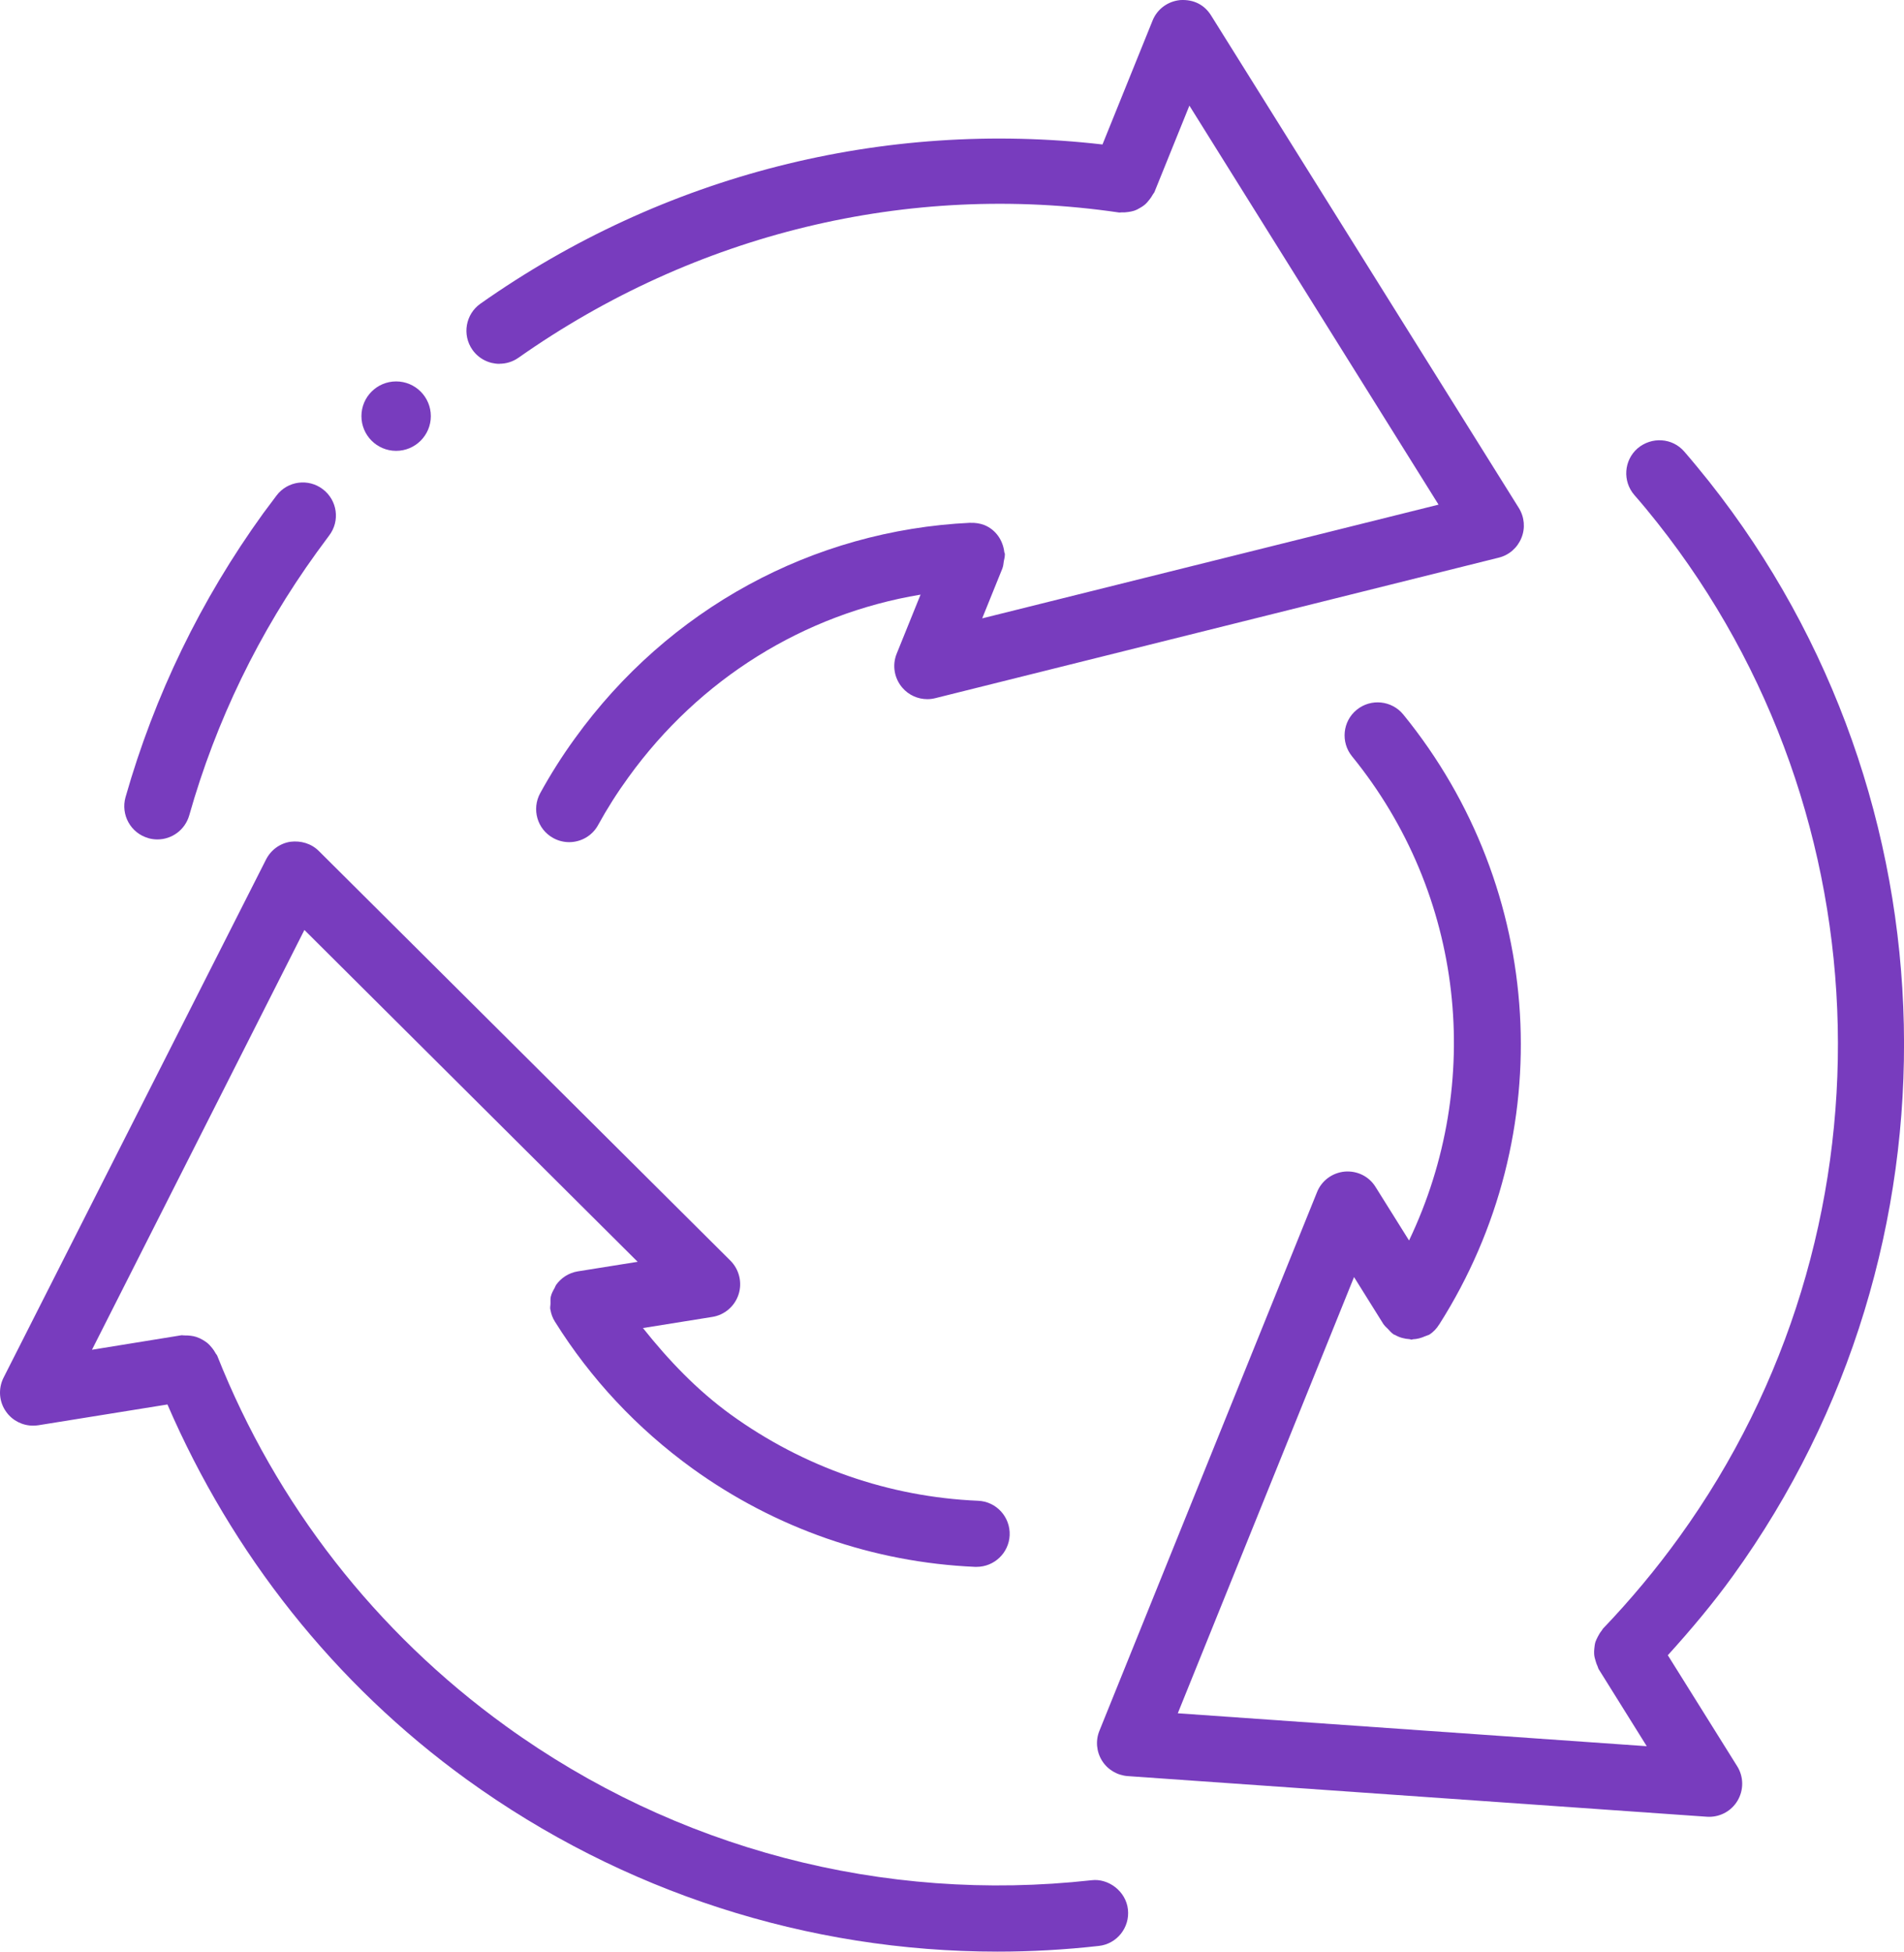 <?xml version="1.0" encoding="UTF-8"?><svg id="Layer_2" xmlns="http://www.w3.org/2000/svg" viewBox="0 0 24.47 25.072"><defs><style>.cls-1{fill:#783cbe;}</style></defs><g id="Layer_1-2"><g><path class="cls-1" d="M21.436,21.263c.298-.329,.583-.668,.836-1.019,3.042-4.211,2.916-9.991-.308-14.059-.104-.13-.209-.258-.318-.384-.154-.178-.421-.193-.6-.041-.177,.154-.195,.423-.041,.6,.102,.116,.199,.234,.294,.354,2.987,3.77,3.104,9.129,.283,13.032-.294,.408-.624,.804-.981,1.177-.007,.008-.01,.018-.017,.026-.02,.024-.035,.05-.049,.077-.011,.022-.022,.043-.03,.066-.009,.029-.012,.057-.015,.087-.002,.024-.004,.047-.002,.072,.002,.03,.01,.059,.019,.088,.007,.024,.014,.046,.025,.068,.006,.012,.007,.025,.014,.036l.618,.99-6.027-.423,2.265-5.604,.378,.605c.001,.003,.004,.004,.006,.007,.014,.021,.034,.036,.052,.055,.022,.024,.043,.049,.07,.067,.001,.001,.002,.003,.004,.004,.004,.003,.009,.001,.014,.004,.059,.035,.124,.052,.192,.056,.007,0,.014,.006,.022,.006,.007,0,.013-.005,.02-.005,.053-.002,.105-.016,.156-.039,.011-.005,.021-.006,.032-.012,.006-.003,.013-.003,.019-.007,.055-.034,.097-.08,.129-.132,.001-.001,.002-.001,.002-.002,1.552-2.442,1.365-5.591-.463-7.834-.148-.181-.416-.209-.598-.061-.182,.147-.209,.416-.061,.598,1.445,1.775,1.702,4.193,.733,6.22l-.43-.687c-.084-.136-.234-.211-.397-.198-.159,.015-.297,.116-.356,.265l-2.796,6.918c-.052,.126-.039,.269,.033,.385,.072,.115,.195,.188,.331,.198l7.443,.522c.01,.001,.02,.001,.029,.001,.148,0,.287-.077,.364-.206,.082-.137,.081-.309-.004-.444l-.892-1.427Z"/><path class="cls-1" d="M6.419,4.673c.085,0,.17-.025,.244-.077,2.268-1.596,5.011-2.263,7.719-1.866,.012,.002,.023-.003,.035-.002,.03,.002,.058-.001,.086-.005,.024-.004,.047-.007,.07-.015,.031-.01,.058-.024,.085-.041,.019-.011,.036-.022,.053-.036,.024-.02,.044-.044,.064-.07,.015-.02,.029-.039,.041-.062,.006-.012,.016-.02,.021-.032l.449-1.11,3.202,5.126-5.865,1.461,.261-.645c0-.002,0-.003,.001-.005,.01-.026,.011-.055,.016-.084,.005-.028,.014-.056,.013-.084,0-.002,.001-.003,.001-.005-0-.011-.007-.019-.008-.03-.018-.149-.108-.286-.257-.346-.058-.022-.117-.03-.174-.028-.002-0-.003-.001-.005-.001-2.027,.096-3.881,1.105-5.083,2.771-.165,.227-.313,.462-.445,.702-.113,.206-.038,.465,.167,.577,.065,.036,.136,.053,.205,.053,.149,0,.295-.079,.372-.22,.116-.211,.245-.415,.39-.614,.914-1.266,2.257-2.097,3.754-2.346l-.307,.759c-.06,.148-.031,.317,.074,.438,.081,.094,.199,.146,.32,.146,.034,0,.068-.004,.103-.013l7.241-1.805c.132-.032,.24-.127,.291-.253,.052-.126,.039-.269-.033-.385L15.565,.199c-.084-.135-.221-.209-.397-.198-.159,.015-.297,.116-.356,.265l-.643,1.59c-2.815-.323-5.643,.389-7.994,2.045-.192,.135-.238,.4-.104,.592,.083,.118,.215,.181,.348,.181Z"/><path class="cls-1" d="M1.907,10.768c.039,.011,.078,.016,.116,.016,.186,0,.355-.122,.409-.309,.344-1.214,.896-2.351,1.639-3.379l.159-.216c.143-.187,.106-.453-.081-.595-.186-.142-.453-.107-.595,.081l-.172,.23c-.802,1.11-1.396,2.337-1.769,3.646-.063,.226,.067,.461,.293,.525Z"/><path class="cls-1" d="M14.027,24.155c-2.676,.297-5.345-.404-7.526-1.98-1.671-1.207-2.954-2.853-3.709-4.758-.006-.014-.018-.024-.024-.037-.012-.022-.025-.041-.04-.06-.021-.026-.042-.05-.067-.07-.017-.013-.034-.024-.052-.035-.027-.016-.054-.029-.084-.039-.025-.008-.049-.013-.075-.016-.026-.003-.051-.005-.078-.004-.014,.001-.028-.004-.042-.002l-1.148,.186,2.73-5.393,4.283,4.263-.77,.123c-.117,.019-.215,.085-.279,.175-.008,.012-.011,.026-.018,.038-.02,.035-.04,.071-.049,.111-.007,.028-.003,.058-.004,.087-0,.026-.007,.05-.003,.076,0,.002,.001,.003,.002,.005,.009,.053,.027,.106,.058,.154,.46,.735,1.053,1.369,1.764,1.884,1.068,.771,2.326,1.209,3.636,1.266h.019c.227,0,.415-.179,.425-.406,.01-.235-.172-.434-.406-.443-1.144-.049-2.241-.431-3.175-1.105-.437-.316-.802-.7-1.132-1.114l.892-.143c.158-.025,.288-.138,.337-.289,.049-.152,.009-.319-.104-.433l-5.29-5.263c-.097-.097-.232-.136-.367-.119-.135,.021-.25,.106-.312,.228L.046,17.698c-.072,.143-.059,.314,.036,.443,.08,.11,.208,.174,.343,.174,.022,0,.045-.002,.067-.005l1.66-.267c.83,1.919,2.144,3.587,3.851,4.821,1.998,1.443,4.379,2.208,6.816,2.208,.433,0,.867-.024,1.302-.073,.233-.025,.401-.236,.375-.469-.025-.234-.252-.403-.469-.375Z"/><circle class="cls-1" cx="5.091" cy="5.346" r=".446"/></g></g></svg>